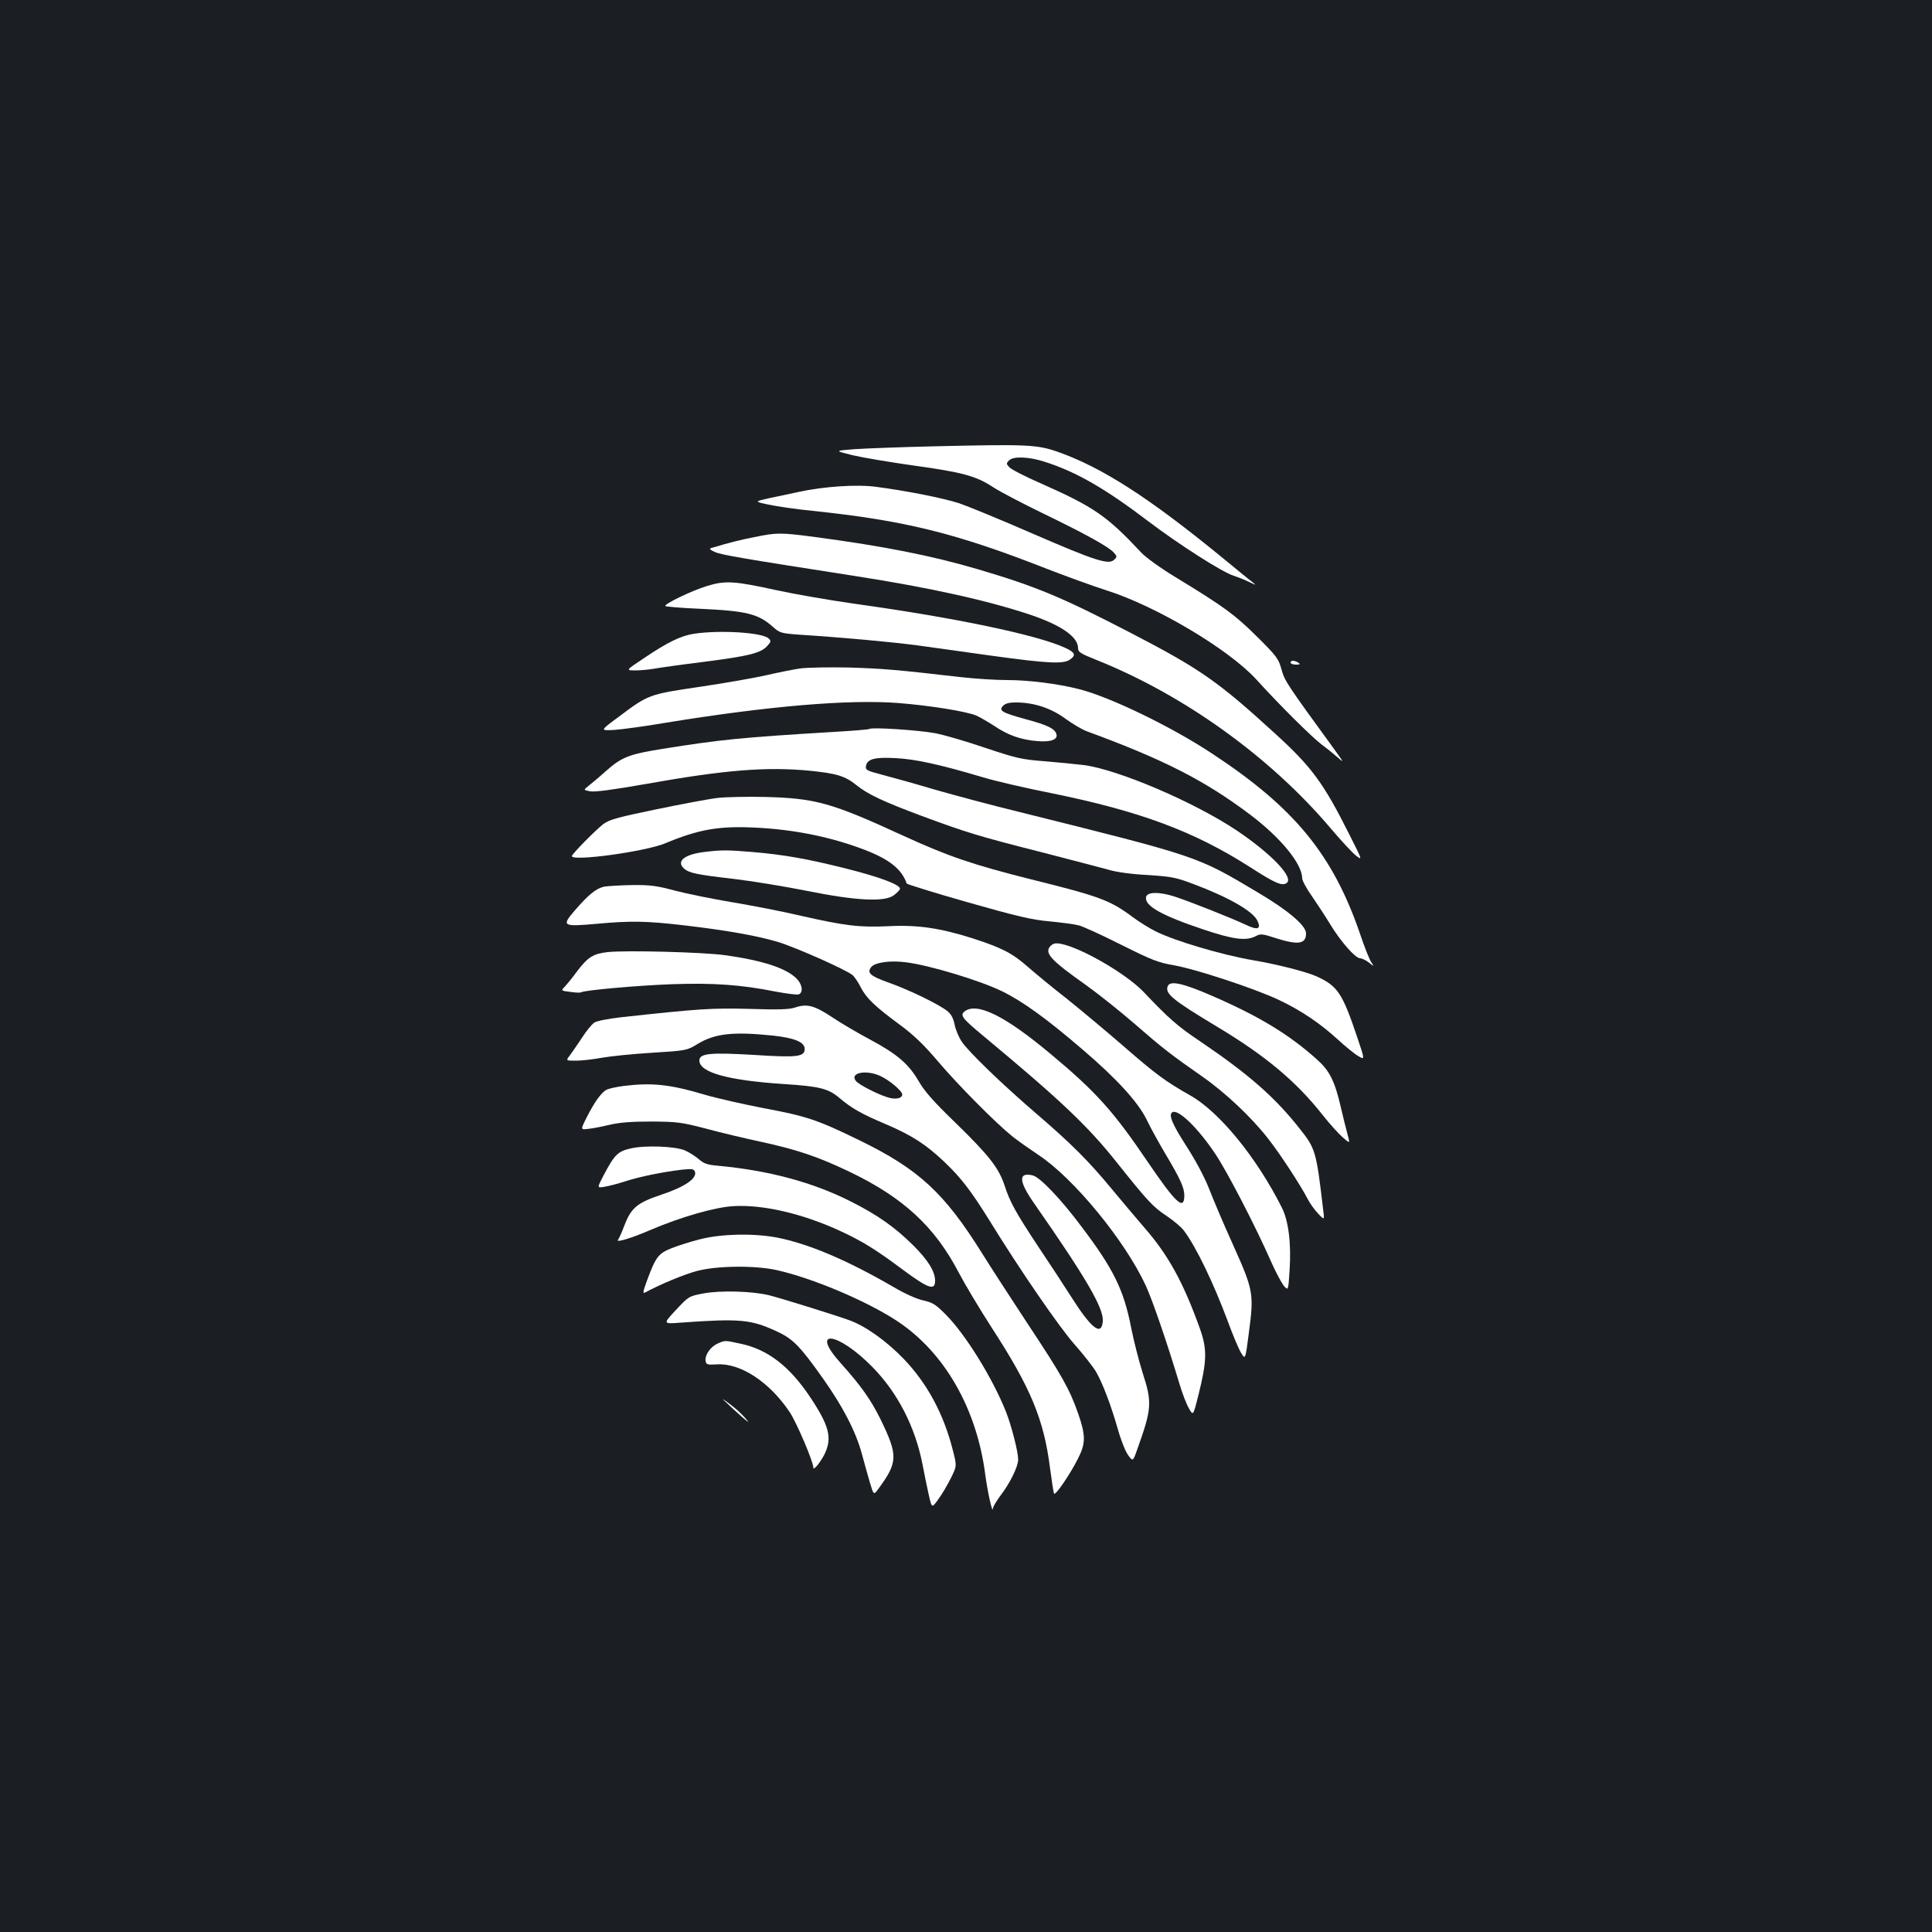 <?xml version="1.0" standalone="no"?>
<!DOCTYPE svg PUBLIC "-//W3C//DTD SVG 20010904//EN"
 "http://www.w3.org/TR/2001/REC-SVG-20010904/DTD/svg10.dtd">
<svg version="1.0" xmlns="http://www.w3.org/2000/svg"
 width="1000pt" height="1000pt" viewBox="0 0 1000 1000"
 preserveAspectRatio="xMidYMid meet">
<rect width="100%" height="100%" fill="#1b1f23"/>
<g transform="translate(0,1000) scale(0.1,-0.1)"
fill="#ffffff" stroke="none">
<path d="M4840 7690 c-173 -4 -361 -11 -418 -15 -103 -8 -103 -8 -10 -31 51
-12 192 -36 313 -53 254 -35 327 -54 416 -113 35 -23 152 -84 259 -136 219
-106 338 -172 365 -202 17 -19 18 -22 2 -37 -28 -28 -97 -6 -422 135 -165 72
-336 142 -380 157 -83 27 -275 65 -429 85 -99 14 -273 2 -401 -26 -38 -8 -106
-23 -151 -32 -81 -18 -81 -18 -5 -34 42 -9 144 -24 226 -32 477 -50 742 -115
1213 -300 106 -41 244 -91 307 -111 255 -80 631 -303 775 -459 126 -139 289
-300 340 -339 30 -22 70 -55 88 -71 29 -26 26 -21 -17 39 -255 350 -261 360
-278 420 -15 55 -25 69 -127 170 -114 113 -168 153 -419 306 -78 47 -157 104
-180 129 -178 190 -244 236 -524 360 -78 34 -150 71 -159 82 -16 17 -16 20 -1
35 22 23 105 19 187 -8 162 -52 311 -138 532 -306 161 -122 382 -263 443 -283
22 -7 58 -21 80 -32 40 -19 40 -19 15 1 -14 10 -83 67 -155 126 -379 310 -621
466 -852 547 -106 37 -161 39 -633 28z"/>
<path d="M3904 7220 c-78 -16 -124 -27 -224 -57 -10 -3 -3 -10 20 -20 33 -15
139 -33 723 -124 392 -61 690 -127 916 -203 157 -54 241 -113 241 -171 0 -20
13 -28 93 -60 454 -181 902 -503 1215 -873 53 -63 112 -126 131 -141 33 -25
33 -25 -33 106 -134 268 -196 353 -385 525 -296 271 -389 336 -752 524 -353
183 -487 239 -789 328 -238 70 -486 119 -839 166 -182 24 -199 24 -317 0z"/>
<path d="M3660 6967 c-82 -25 -226 -95 -216 -104 3 -3 83 -10 178 -14 242 -11
303 -26 379 -94 35 -31 42 -33 135 -40 234 -15 479 -38 609 -55 77 -11 255
-35 395 -55 285 -39 364 -43 398 -19 33 23 27 37 -25 61 -146 67 -566 155
-1083 227 -135 19 -319 51 -410 71 -219 48 -266 51 -360 22z"/>
<path d="M3594 6720 c-69 -10 -138 -44 -257 -124 -99 -66 -99 -66 -49 -66 27
0 71 4 99 9 27 5 141 21 254 35 233 30 295 45 329 81 21 23 22 27 9 40 -31 31
-249 45 -385 25z"/>
<path d="M6680 6570 c0 -5 12 -10 28 -10 21 0 24 2 12 10 -20 13 -40 13 -40 0z"/>
<path d="M4141 6540 c-35 -5 -114 -21 -175 -35 -61 -14 -216 -41 -344 -60
-264 -39 -265 -39 -422 -157 -95 -70 -95 -70 -20 -66 41 3 161 19 265 37 534
87 949 122 1207 102 162 -13 350 -43 402 -65 18 -8 59 -32 92 -53 72 -49 138
-72 224 -79 71 -6 109 9 97 39 -10 27 -48 45 -160 75 -123 34 -140 44 -114 70
13 12 33 17 75 16 90 -2 175 -31 248 -85 36 -26 86 -56 112 -65 399 -147 608
-254 842 -430 158 -119 270 -255 270 -330 0 -11 22 -53 50 -92 27 -39 70 -105
95 -146 55 -90 130 -176 155 -176 9 0 30 -10 45 -22 28 -22 28 -22 12 3 -9 13
-35 78 -57 144 -141 412 -340 655 -770 937 -209 138 -528 292 -685 331 -109
28 -261 47 -371 47 -60 0 -167 7 -239 15 -337 39 -412 45 -585 50 -102 2 -214
0 -249 -5z"/>
<path d="M4500 6227 c-3 -3 -90 -10 -195 -16 -464 -28 -576 -39 -875 -87 -176
-28 -213 -43 -296 -117 -32 -29 -72 -62 -87 -74 -28 -22 -28 -22 8 -29 25 -4
117 8 293 39 404 72 618 89 840 68 143 -14 187 -28 245 -75 60 -48 137 -84
337 -159 233 -86 290 -104 617 -187 153 -39 310 -81 348 -91 42 -13 123 -24
205 -28 121 -8 146 -12 235 -46 182 -68 306 -139 332 -188 23 -46 4 -54 -60
-23 -77 36 -289 120 -369 146 -79 25 -141 24 -146 -3 -9 -45 79 -95 297 -168
155 -52 220 -60 270 -35 25 14 35 13 105 -10 117 -37 156 -30 156 25 0 40 -91
118 -250 212 -317 189 -302 184 -1245 419 -132 32 -325 84 -430 114 -104 31
-227 65 -273 77 -73 19 -83 24 -80 42 5 38 43 49 153 43 102 -5 227 -32 455
-100 63 -19 219 -55 345 -80 464 -94 744 -198 1035 -384 129 -83 165 -99 189
-83 41 27 -76 150 -257 272 -220 147 -612 315 -792 339 -41 5 -133 14 -205 20
-118 9 -146 16 -305 69 -96 33 -213 67 -260 76 -85 16 -330 32 -340 22z"/>
<path d="M3715 5870 c-44 -5 -187 -32 -318 -59 -202 -42 -243 -53 -275 -77
-40 -31 -162 -155 -162 -165 0 -29 379 23 483 66 175 73 279 91 472 81 200
-10 390 -49 564 -116 126 -49 189 -100 214 -173 1 -4 143 -48 315 -97 257 -73
333 -91 425 -99 62 -6 130 -15 152 -21 22 -6 121 -51 220 -101 156 -78 192
-92 270 -105 111 -19 418 -120 543 -179 117 -55 215 -122 306 -205 39 -36 87
-75 106 -86 35 -21 35 -21 -6 100 -76 226 -101 263 -209 312 -52 24 -210 64
-330 84 -158 27 -403 99 -505 150 -30 15 -83 48 -117 73 -118 88 -170 107
-528 196 -295 74 -426 118 -659 225 -374 172 -454 194 -716 201 -91 2 -201 0
-245 -5z"/>
<path d="M3645 5590 c-102 -12 -146 -48 -105 -85 26 -24 66 -32 256 -54 94
-11 265 -39 380 -62 253 -51 403 -59 450 -23 15 11 30 26 32 32 7 21 -102 62
-281 107 -204 51 -320 71 -482 85 -132 11 -162 11 -250 0z"/>
<path d="M3128 5411 c-42 -9 -82 -41 -155 -126 -67 -78 -60 -82 111 -67 182
17 265 15 461 -8 213 -25 366 -52 477 -84 91 -27 360 -146 392 -174 10 -10 29
-37 41 -62 29 -56 72 -98 201 -193 76 -56 126 -105 201 -193 100 -118 296
-316 383 -386 25 -20 86 -63 135 -96 182 -120 446 -441 555 -675 35 -76 111
-297 175 -510 14 -48 36 -105 49 -127 22 -39 22 -39 50 73 43 174 45 233 6
342 -86 239 -163 379 -287 521 -38 44 -113 133 -167 198 -123 149 -213 238
-391 391 -177 152 -349 318 -386 372 -16 23 -33 64 -38 90 -7 34 -18 54 -38
70 -42 34 -196 109 -303 147 -96 34 -115 51 -90 81 20 24 99 35 180 24 118
-14 382 -94 495 -149 109 -53 234 -144 418 -302 179 -153 290 -275 334 -367
20 -42 64 -121 96 -175 75 -126 97 -173 97 -213 0 -82 -44 -41 -190 174 -177
261 -266 361 -500 556 -236 198 -381 270 -446 223 -27 -21 -15 -36 97 -129
399 -332 540 -465 692 -657 159 -199 186 -228 256 -274 36 -24 77 -59 90 -77
63 -85 152 -269 228 -473 24 -66 54 -137 66 -157 23 -38 23 -38 41 102 27 203
24 220 -81 454 -50 110 -106 243 -126 295 -23 58 -68 143 -117 219 -73 113
-93 162 -72 174 30 18 131 -79 222 -215 62 -92 209 -376 289 -558 23 -52 53
-108 65 -124 24 -28 24 -28 31 80 9 140 -6 257 -41 325 -131 260 -323 494
-473 579 -128 72 -180 111 -341 251 -91 79 -224 190 -295 247 -72 56 -163 131
-203 166 -83 73 -134 99 -287 149 -167 53 -285 71 -437 63 -150 -7 -223 2
-453 54 -93 22 -253 53 -355 70 -102 17 -235 44 -296 60 -93 25 -128 30 -220
29 -60 -1 -126 -5 -146 -8z"/>
<path d="M5436 5102 c-31 -35 3 -72 184 -200 63 -45 176 -135 250 -199 148
-129 192 -163 350 -273 122 -85 256 -211 345 -325 63 -81 165 -237 203 -310
11 -22 35 -56 54 -76 34 -36 34 -36 26 25 -35 297 -39 311 -120 413 -129 164
-264 282 -516 453 -117 78 -161 117 -293 256 -90 94 -323 229 -429 249 -28 5
-39 2 -54 -13z"/>
<path d="M3145 5072 c-75 -9 -101 -25 -157 -98 -23 -32 -52 -67 -64 -80 -21
-22 -21 -22 28 -28 27 -4 52 -5 56 -2 18 11 300 36 477 42 208 7 352 -3 527
-38 59 -11 114 -18 122 -15 25 10 19 52 -11 82 -54 54 -176 94 -371 121 -117
16 -511 26 -607 16z"/>
<path d="M6044 4895 c-15 -38 27 -72 257 -210 250 -150 410 -284 548 -460 35
-44 81 -95 101 -112 38 -33 38 -33 25 15 -7 26 -23 89 -35 141 -31 135 -58
188 -121 245 -144 130 -300 225 -544 331 -154 67 -220 81 -231 50z"/>
<path d="M4115 4785 c-30 -10 -87 -12 -236 -7 -195 5 -259 1 -662 -43 -69 -8
-127 -19 -141 -28 -13 -9 -42 -44 -64 -79 -23 -35 -51 -75 -62 -90 -22 -28
-22 -28 32 -28 29 0 89 7 133 15 44 8 161 20 260 26 178 11 181 12 235 45 90
55 185 65 389 44 113 -12 166 -34 166 -69 0 -41 -37 -46 -266 -31 -222 13
-279 8 -279 -29 0 -62 147 -103 438 -122 184 -12 230 -23 288 -73 61 -52 116
-83 237 -134 136 -58 208 -104 305 -196 87 -83 137 -148 234 -304 159 -258
361 -552 441 -642 46 -52 95 -115 110 -140 34 -59 77 -172 112 -294 15 -55 39
-116 53 -136 26 -36 26 -36 49 30 75 209 77 241 27 395 -19 61 -46 165 -59
232 -38 195 -90 303 -255 521 -107 144 -216 258 -254 268 -77 19 -74 -30 9
-148 267 -383 359 -540 353 -608 -7 -78 -60 -36 -165 130 -37 58 -110 170
-164 250 -122 184 -152 239 -179 323 -30 91 -80 156 -256 327 -112 108 -160
163 -189 214 -52 89 -111 140 -251 215 -62 33 -151 85 -197 116 -92 61 -130
71 -192 50z m441 -354 c48 -22 114 -78 114 -96 0 -21 -37 -28 -78 -14 -54 17
-146 65 -161 83 -36 43 50 61 125 27z"/>
<path d="M3227 4379 c-38 -5 -77 -14 -87 -19 -27 -14 -63 -64 -102 -141 -34
-67 -34 -67 7 -62 22 2 72 12 110 21 50 12 112 17 215 17 134 -1 155 -3 285
-37 77 -21 205 -51 284 -68 189 -41 297 -78 460 -156 277 -133 440 -284 564
-522 31 -59 108 -188 172 -287 201 -310 268 -473 300 -724 9 -68 18 -128 21
-132 7 -11 84 102 124 182 40 79 40 119 0 234 -44 125 -83 195 -262 465 -85
129 -190 291 -233 360 -197 316 -330 439 -639 589 -215 105 -272 124 -493 165
-103 20 -241 51 -306 70 -181 54 -274 63 -420 45z"/>
<path d="M3266 4056 c-68 -15 -85 -32 -141 -138 -35 -67 -35 -67 2 -61 21 3
71 16 111 29 74 24 192 48 294 60 50 5 59 4 65 -11 12 -34 -53 -79 -175 -119
-127 -43 -156 -68 -193 -166 -11 -30 -25 -60 -30 -67 -15 -17 69 8 166 50 159
68 333 118 430 124 154 9 357 -38 553 -128 113 -52 186 -97 325 -201 131 -97
167 -110 167 -58 0 49 -36 107 -113 184 -94 93 -182 156 -323 227 -195 99
-425 161 -687 185 -56 5 -74 11 -101 35 -19 16 -51 36 -72 45 -51 21 -204 27
-278 10z"/>
<path d="M3625 3586 c-49 -12 -117 -34 -150 -47 -67 -27 -81 -45 -125 -164
-22 -59 -24 -72 -11 -65 79 43 203 94 267 111 102 28 302 30 414 5 184 -41
462 -158 621 -262 246 -161 415 -453 459 -799 12 -89 38 -205 39 -173 1 9 18
38 38 65 51 66 93 152 93 189 0 39 -34 172 -62 244 -68 172 -209 402 -313 506
-52 53 -68 62 -116 73 -33 7 -94 34 -150 67 -244 142 -445 227 -610 259 -120
22 -284 19 -394 -9z"/>
<path d="M3640 3305 c-74 -14 -76 -15 -142 -86 -67 -72 -67 -72 25 -65 307 22
363 17 497 -45 83 -38 120 -75 239 -243 104 -147 170 -274 202 -391 12 -44 30
-110 41 -147 20 -67 20 -67 44 -35 102 139 103 173 11 362 -50 101 -101 173
-206 290 -162 180 -16 163 164 -20 131 -133 222 -310 260 -505 9 -47 23 -117
32 -156 16 -71 16 -71 49 -25 19 25 48 75 65 109 32 64 32 64 10 149 -47 185
-132 343 -254 470 -91 94 -199 171 -285 201 -91 32 -352 113 -412 128 -86 21
-253 26 -340 9z"/>
<path d="M3715 3046 c-37 -16 -67 -59 -63 -89 3 -20 8 -22 58 -19 123 8 274
-92 378 -248 36 -55 122 -256 122 -287 0 -18 42 35 61 77 36 80 20 142 -78
289 -106 159 -220 247 -360 276 -82 18 -80 18 -118 1z"/>
<path d="M3745 2754 c63 -61 144 -132 125 -109 -13 17 -36 40 -50 53 -25 23
-94 74 -75 56z"/>
</g>
</svg>
